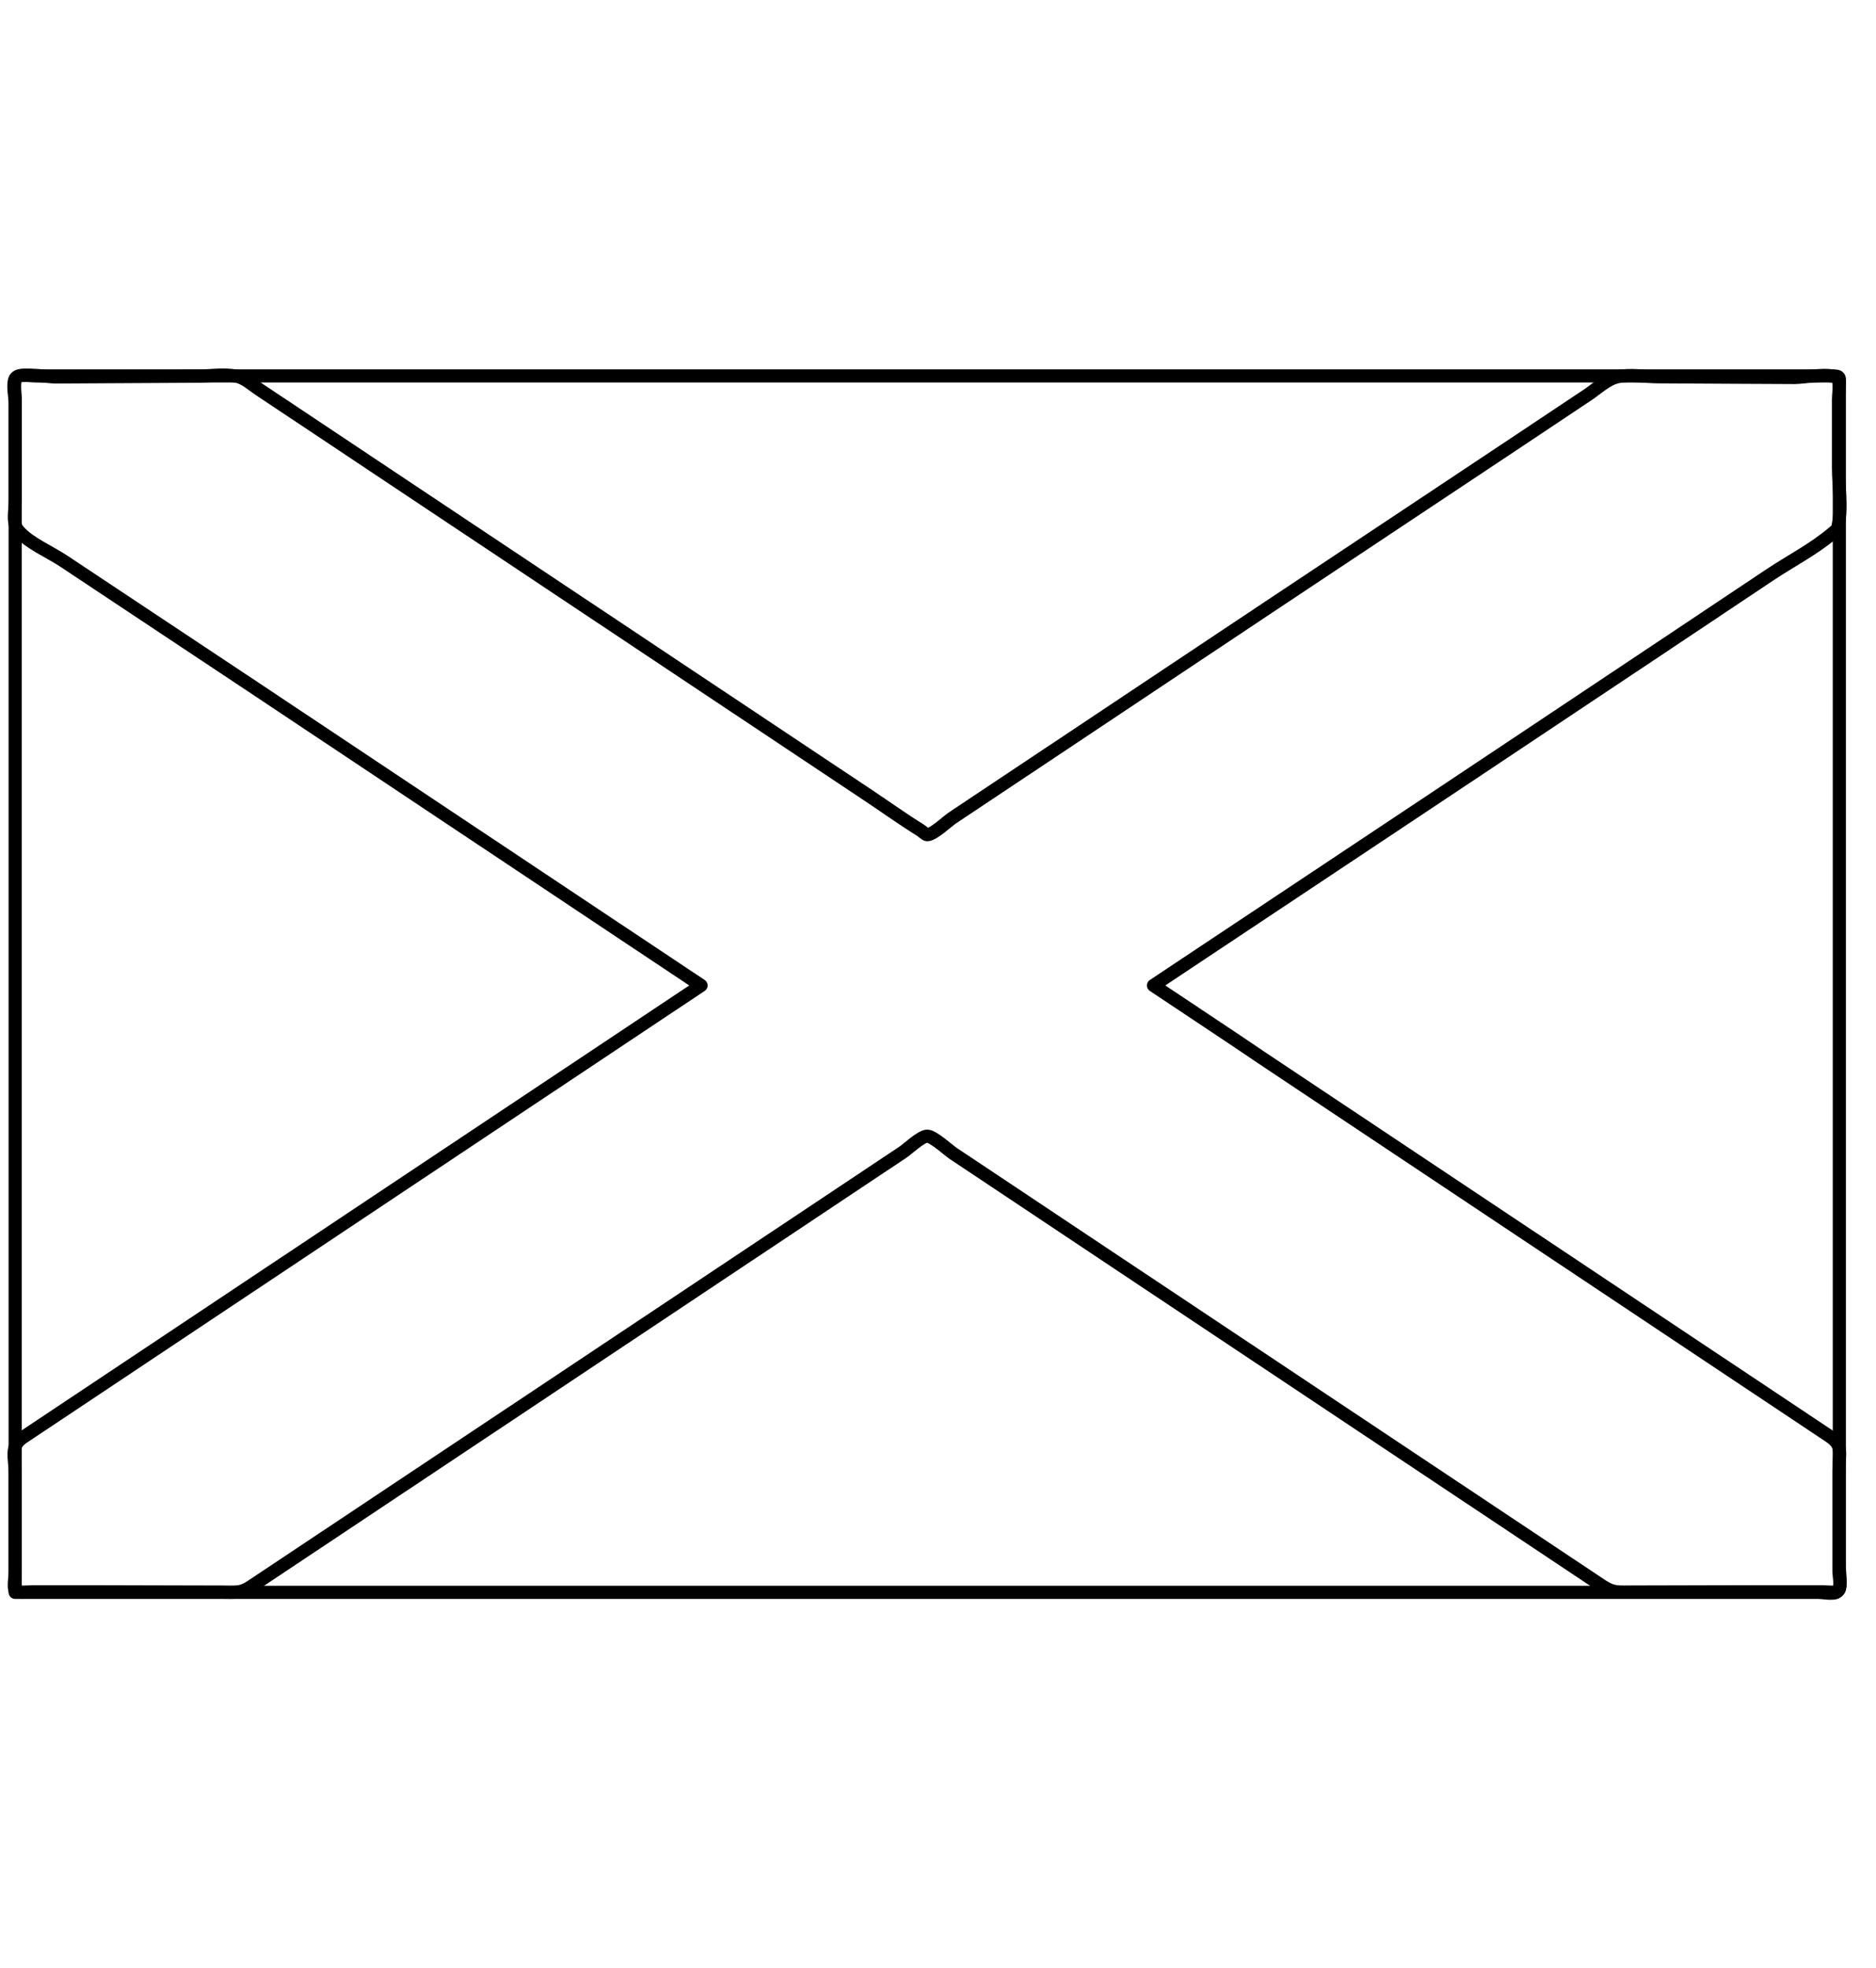 <svg xmlns="http://www.w3.org/2000/svg" width="286" height="300" viewBox="0 0 286 300"><title>flag-florida-icon-saltire</title><path d="M2.31,242.7H277.16c.66,0,2.2.3,2.79,0,.95-.48.46-2.69.46-3.92V59.12c0-1.81.31-1.82-1.45-1.82H5.49c-1.14,0-2.74-.39-3.18.43s0,2.84,0,3.67V242.7Z" fill="none" stroke="#000" stroke-linecap="round" stroke-linejoin="round" stroke-width="2"/><path d="M188.5,158.63l-12.65-8.43,43.6-29,33.33-22.21,17-11.35c3.13-2.09,6.85-4,9.69-6.45.85-.75.59-.26.81-1.36.53-2.61,0-5.86,0-8.51l0-10.38c0-1,.35-2.93-.28-3.4-1-.71-5.19,0-6.35,0l-10.42-.05-10.42-.06c-1.92,0-4.34-.43-6.22,0-1.58.33-3.14,1.81-4.49,2.72l-12.67,8.44L193.42,92.53l-48.23,32.14c-.74.49-2.91,2.56-3.83,2.55-.27,0-.83-.57-1.06-.7-2.66-1.64-5.22-3.49-7.82-5.22l-30.89-20.58L39.49,59.34c-1.09-.73-2.22-1.78-3.48-2-1.88-.39-4.3,0-6.21,0l-10.71.06L8.5,57.46c-1.09,0-5-.63-5.9,0-.63.47-.28,2.44-.27,3.4l0,10.65,0,4.8c0,1-.31,2.65,0,3.65.26.81,0,.34.53,1,1.58,1.82,4.79,3.19,6.79,4.52L39.49,105.3,103,147.62l3.88,2.58-47.4,31.58-56,37.32c-2,1.31-1.16,3.16-1.16,5.55v14.92c0,.48-.31,2.49,0,2.88s2.09.17,2.72.17l8.84,0,19.88.05c2,0,2.91.22,4.51-.85l7.78-5.18,30.19-20.11,61.4-40.91c.74-.49,2.81-2.47,3.73-2.45s3.2,2.14,4,2.67l8.41,5.6,17.46,11.64,63.12,42.05,9.8,6.53c1.8,1.2,2.62,1,4.92,1l20.24-.05,8.46,0c.82,0,2.22.26,2.57-.29s0-2.22,0-2.76V224.19c0-2.73.69-3.86-1.44-5.28l-23.35-15.56-63.16-42.09Z" fill="none" stroke="#000" stroke-linecap="round" stroke-linejoin="round" stroke-width="2"/></svg>